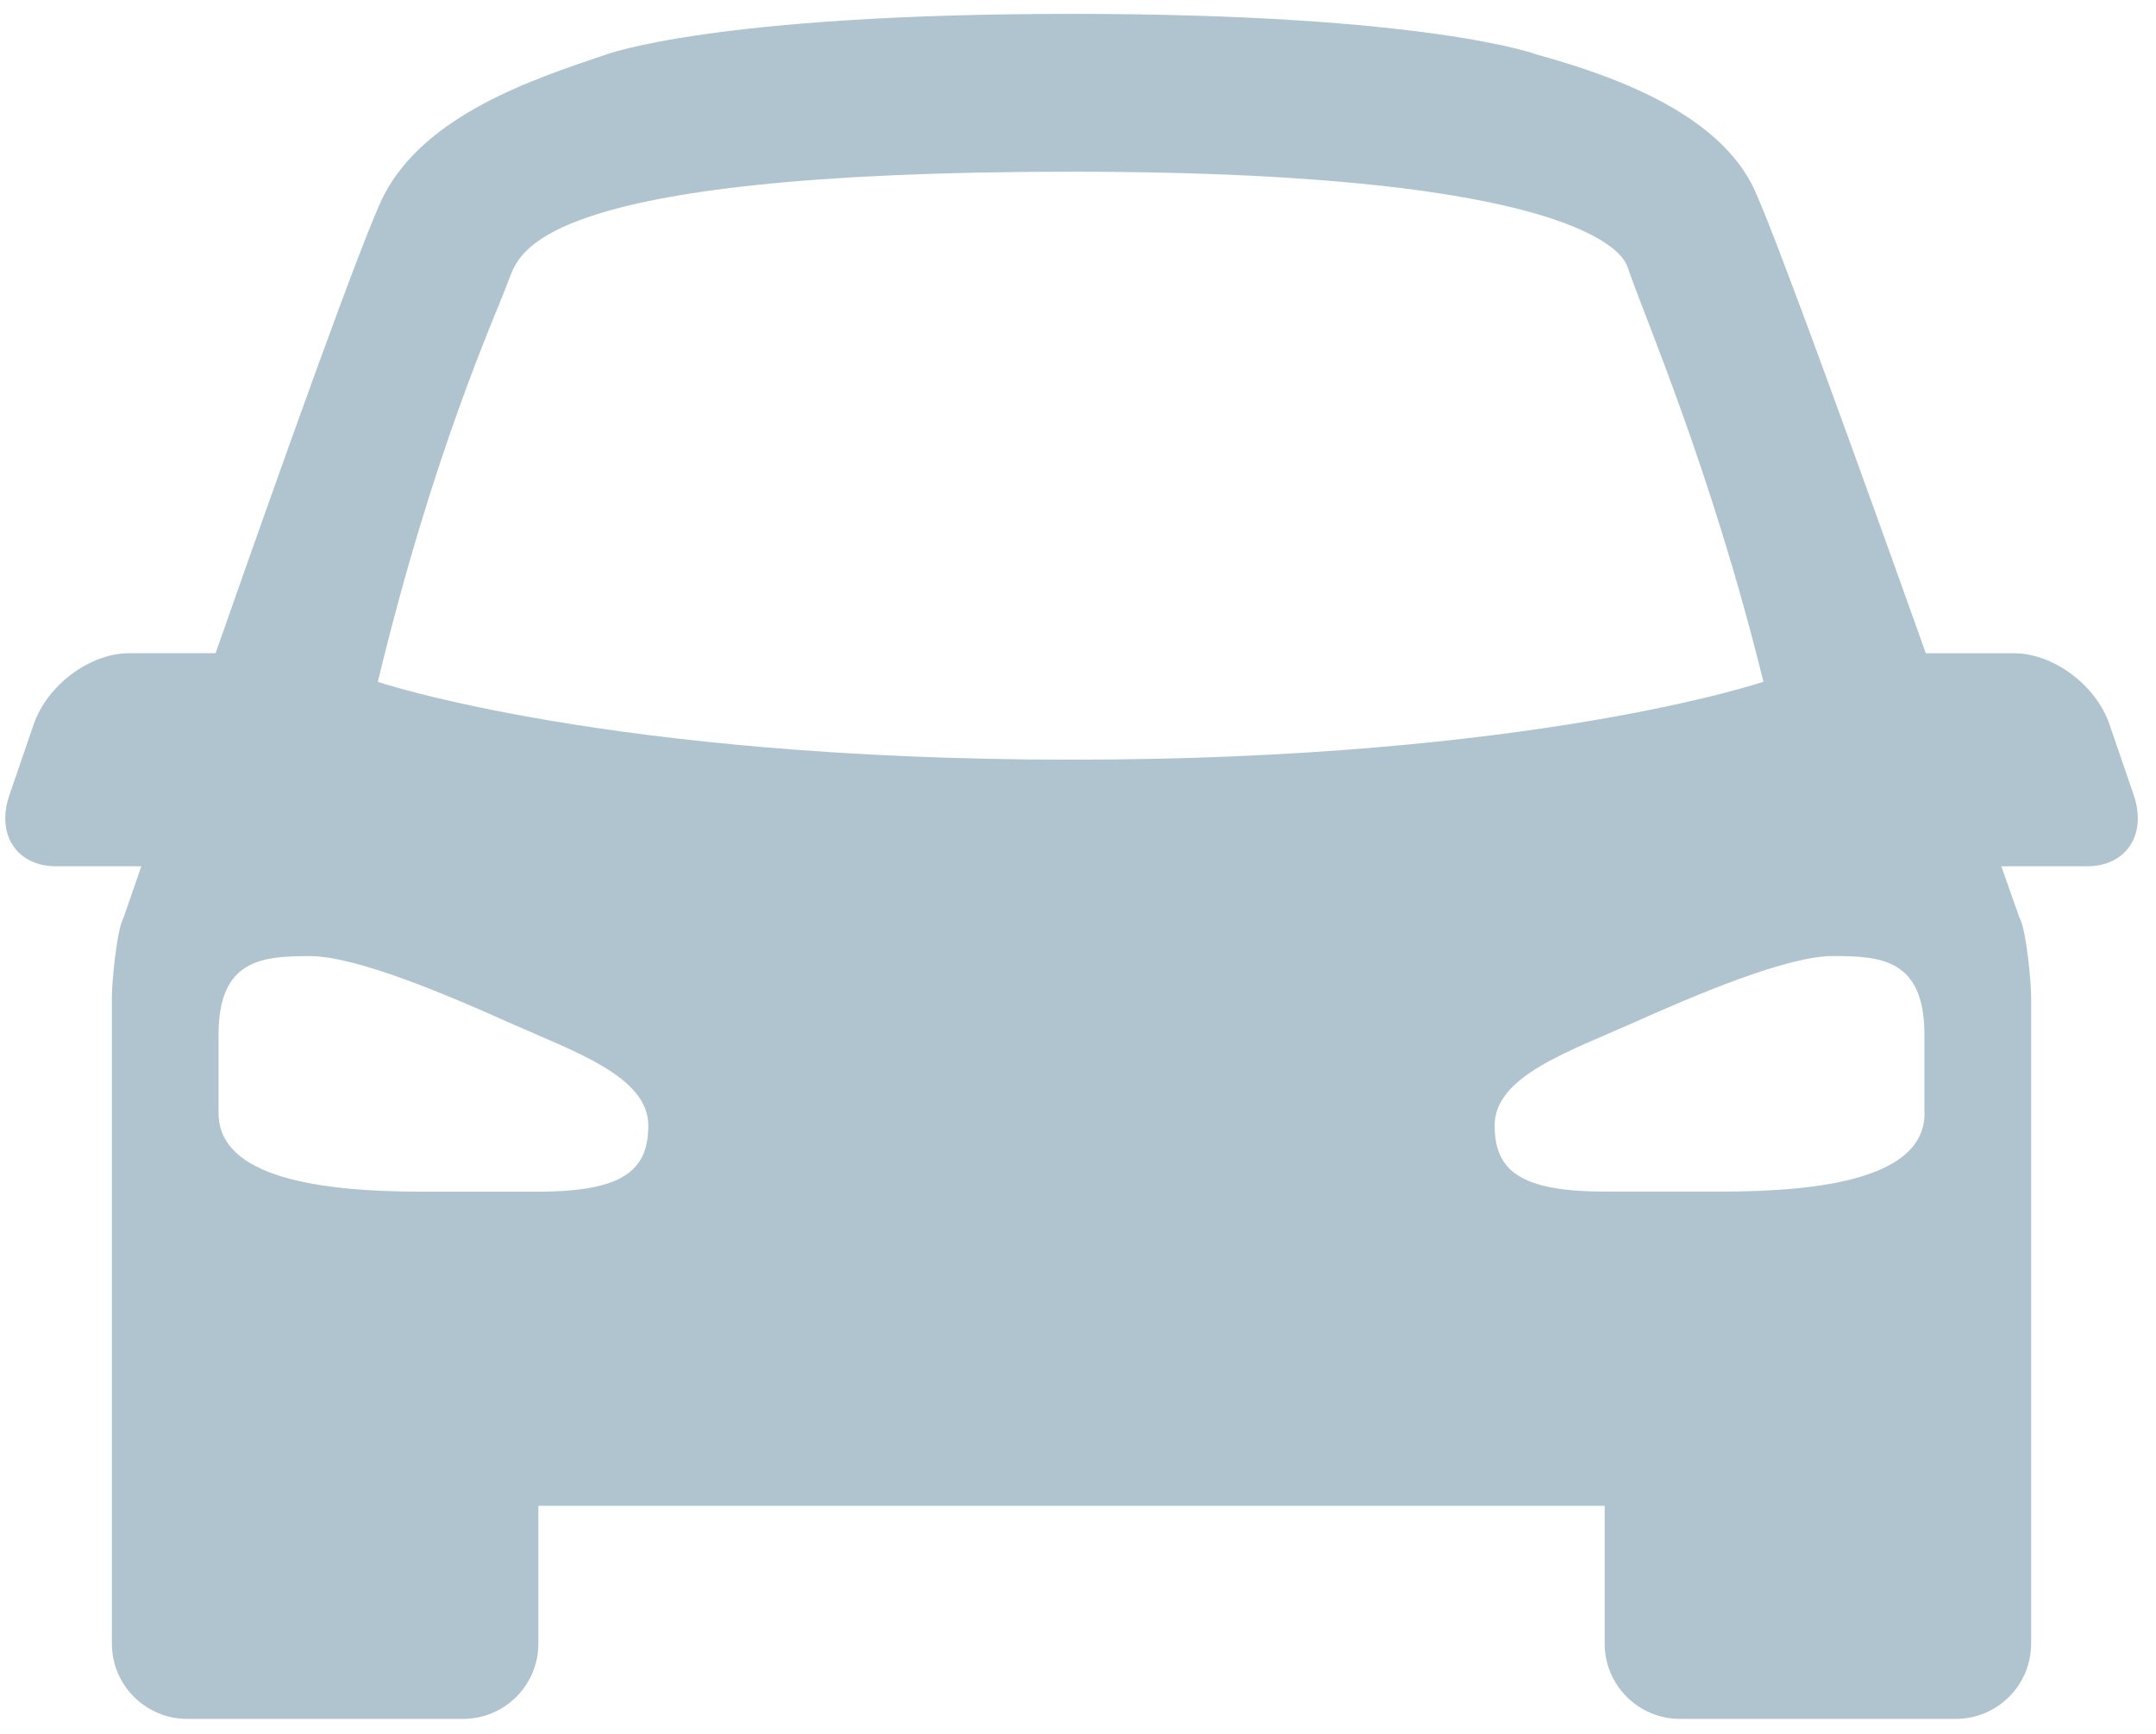 <?xml version="1.0" encoding="UTF-8" standalone="no"?>
<svg width="46px" height="37px" viewBox="0 0 46 37" version="1.1" xmlns="http://www.w3.org/2000/svg" xmlns:xlink="http://www.w3.org/1999/xlink" xmlns:sketch="http://www.bohemiancoding.com/sketch/ns">
    <!-- Generator: Sketch 3.1.1 (8761) - http://www.bohemiancoding.com/sketch -->
    <title>Shape</title>
    <desc>Created with Sketch.</desc>
    <defs></defs>
    <g id="Page-1" stroke="none" stroke-width="1" fill="none" fill-rule="evenodd" sketch:type="MSPage">
        <path d="M45.526,16.971 L45.007,15.456 C44.72,14.617 43.807,13.94 42.971,13.94 L41.089,13.94 C39.676,9.979 37.949,5.198 37.446,4.077 C36.667,2.336 34.17,1.549 32.799,1.167 C32.799,1.167 30.506,0.296 22.863,0.296 C15.218,0.296 12.925,1.166 12.925,1.166 C11.319,1.703 9.085,2.462 8.197,4.154 C7.781,4.951 6.027,9.867 4.6,13.939 L2.756,13.939 C1.918,13.939 1.007,14.619 0.719,15.456 L0.199,16.971 C-0.087,17.809 0.358,18.486 1.196,18.486 L3.015,18.486 C2.781,19.168 2.637,19.581 2.637,19.581 C2.492,19.827 2.387,20.962 2.387,21.266 L2.387,29.857 L2.387,30.455 L2.387,35.074 C2.387,35.96 3.107,36.68 3.993,36.68 L9.881,36.68 C10.768,36.68 11.487,35.96 11.487,35.074 L11.487,32.132 L34.237,32.132 L34.237,35.074 C34.237,35.96 34.956,36.68 35.843,36.68 L41.73,36.68 C42.617,36.68 43.336,35.96 43.336,35.074 L43.336,30.455 L43.336,29.857 L43.336,21.265 C43.336,20.961 43.232,19.826 43.086,19.581 C43.086,19.581 42.94,19.168 42.7,18.486 L44.528,18.486 C45.366,18.486 45.811,17.808 45.526,16.971 L45.526,16.971 Z M11.453,25.43 L9.02,25.43 C6.84,25.43 4.663,25.136 4.663,23.753 L4.663,22.078 C4.663,20.462 5.603,20.403 6.615,20.403 C7.604,20.403 9.563,21.239 10.853,21.817 C12.258,22.444 13.832,22.97 13.832,24.017 C13.833,24.984 13.289,25.43 11.453,25.43 L11.453,25.43 Z M8.061,14.55 C9.259,9.579 10.561,6.773 10.849,5.989 C11.078,5.421 11.302,3.664 22.863,3.664 C34.425,3.664 34.696,5.668 34.724,5.693 C35.081,6.758 36.495,9.966 37.624,14.548 C37.624,14.548 32.742,16.211 22.86,16.211 C12.977,16.211 8.061,14.55 8.061,14.55 L8.061,14.55 Z M31.89,24.014 C31.89,22.966 33.464,22.443 34.869,21.816 C36.16,21.24 38.118,20.401 39.108,20.401 C40.12,20.401 41.059,20.46 41.059,22.077 L41.059,23.753 L41.062,23.753 C41.062,25.138 38.884,25.428 36.705,25.428 L34.269,25.428 C32.435,25.43 31.89,24.984 31.89,24.014 L31.89,24.014 Z" id="Shape" fill="#B0C4CF" sketch:type="MSShapeGroup"></path>
    </g>
</svg>